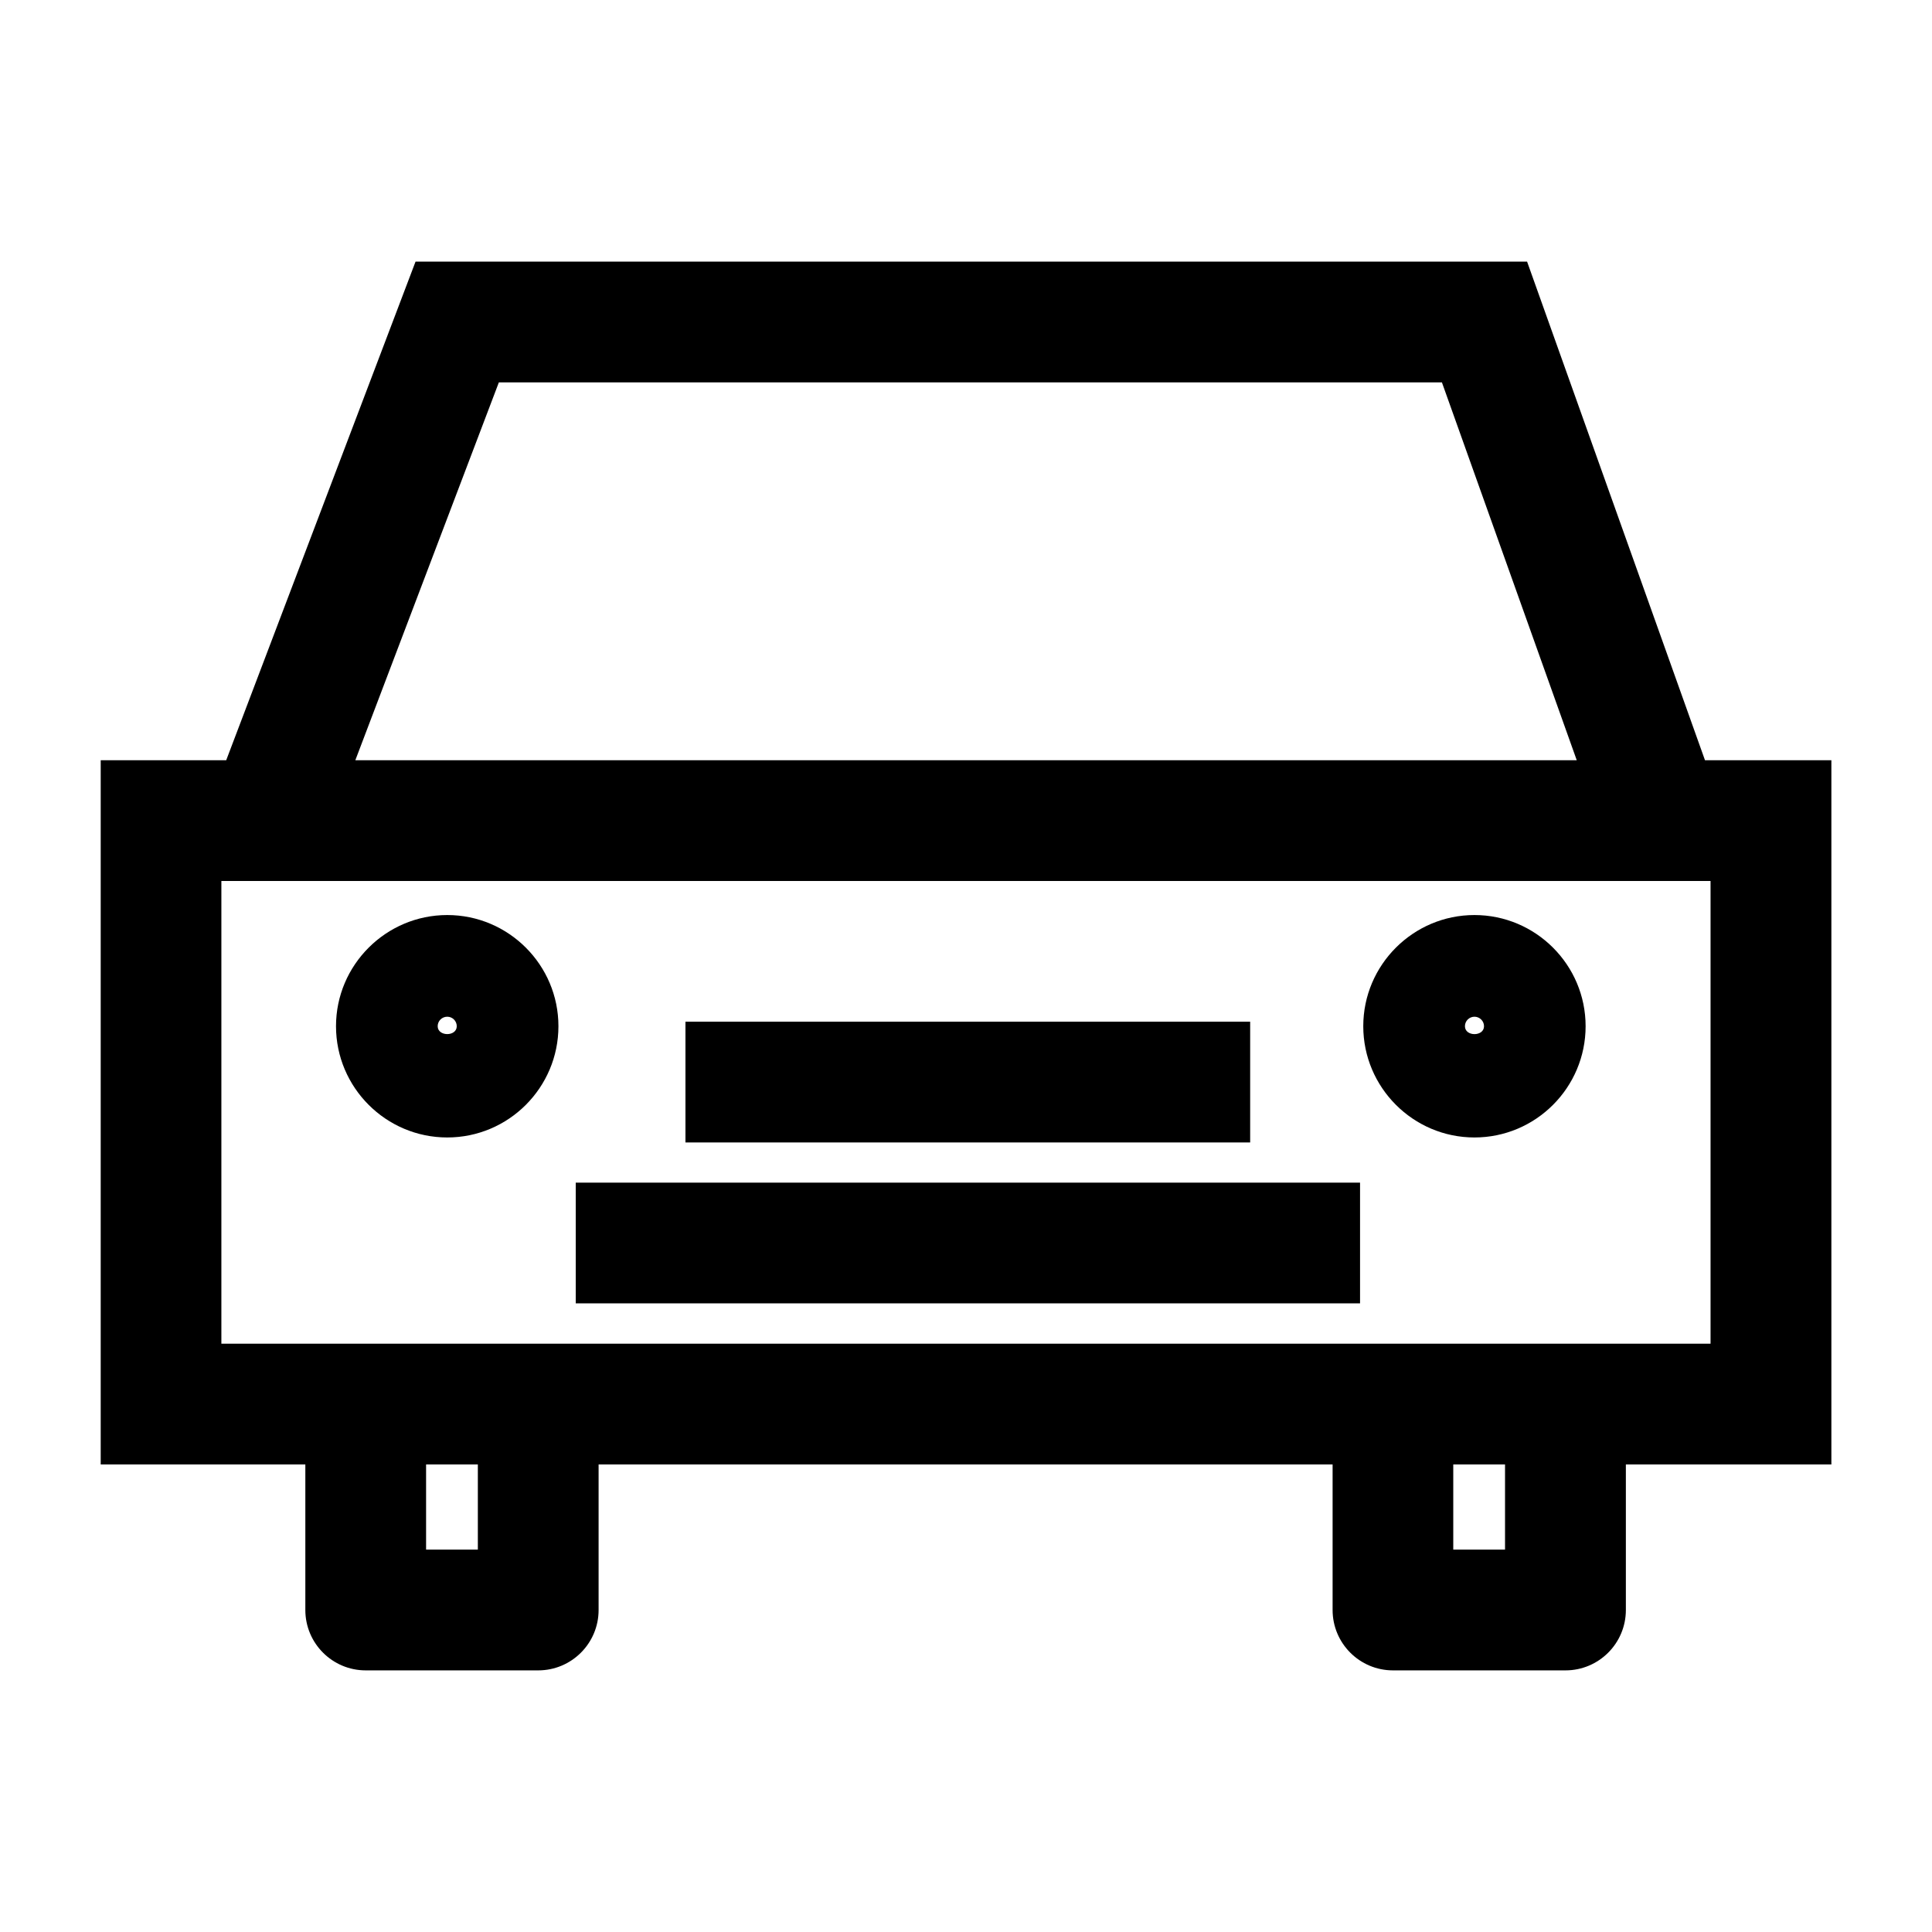 <?xml version="1.0" encoding="UTF-8"?><svg id="a" xmlns="http://www.w3.org/2000/svg" viewBox="0 0 24 24"><path d="M21.18,9.444l-2.21-6.194H5.162l-2.352,6.194h-1.559v8.748h2.542v1.808c0,.414.336.75.75.75h2.143c.414,0,.75-.336.75-.75v-1.808h9.118v1.808c0,.414.336.75.75.75h2.143c.414,0,.75-.336.75-.75v-1.808h2.553v-8.748h-1.57ZM6.197,4.75h11.715l1.675,4.694H4.414l1.783-4.694ZM5.936,19.25h-.643v-1.058h.643v1.058ZM18.696,19.25h-.643v-1.058h.643v1.058ZM21.25,16.692H2.75v-5.748h18.499v5.748ZM16.895,16.191H7.152v-1.5h9.743v1.5ZM15.53,14.192h-7.015v-1.5h7.015v1.5ZM18.316,14.13c.762,0,1.381-.62,1.381-1.382s-.62-1.381-1.381-1.381-1.381.62-1.381,1.381.62,1.382,1.381,1.382ZM18.316,12.63c.065,0,.119.053.119.118,0,.131-.237.131-.237,0,0-.065.053-.118.119-.118ZM5.556,14.13c.762,0,1.381-.62,1.381-1.382s-.62-1.381-1.381-1.381-1.382.62-1.382,1.381.62,1.382,1.382,1.382ZM5.556,12.63c.065,0,.118.053.118.118,0,.131-.237.13-.237,0,0-.065.053-.118.119-.118Z"/></svg>